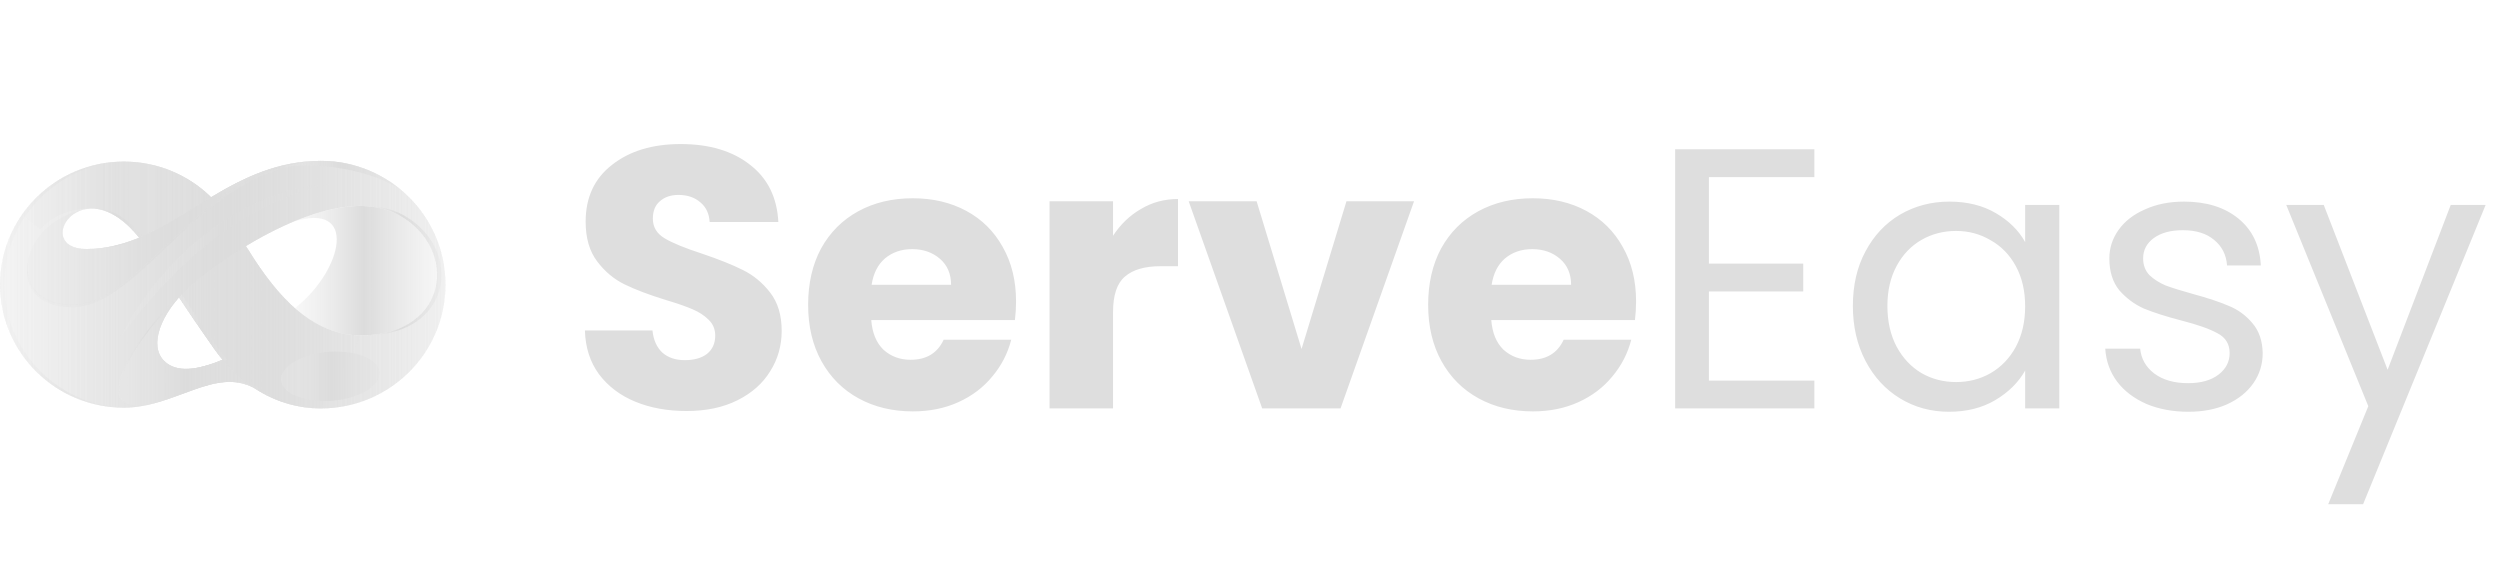 <svg width="202" height="46" viewBox="0 0 202 46" fill="none" xmlns="http://www.w3.org/2000/svg">
<path d="M55.48 33.21C53.94 33.21 52.56 32.96 51.34 32.46C50.12 31.96 49.14 31.22 48.4 30.24C47.68 29.26 47.3 28.08 47.26 26.7H52.72C52.8 27.48 53.07 28.08 53.53 28.5C53.99 28.9 54.59 29.1 55.33 29.1C56.09 29.1 56.69 28.93 57.13 28.59C57.57 28.23 57.79 27.74 57.79 27.12C57.79 26.6 57.61 26.17 57.25 25.83C56.91 25.49 56.48 25.21 55.96 24.99C55.46 24.77 54.74 24.52 53.8 24.24C52.44 23.82 51.33 23.4 50.47 22.98C49.61 22.56 48.87 21.94 48.25 21.12C47.63 20.3 47.32 19.23 47.32 17.91C47.32 15.95 48.03 14.42 49.45 13.32C50.87 12.2 52.72 11.64 55 11.64C57.32 11.64 59.19 12.2 60.61 13.32C62.03 14.42 62.79 15.96 62.89 17.94H57.34C57.3 17.26 57.05 16.73 56.59 16.35C56.13 15.95 55.54 15.75 54.82 15.75C54.2 15.75 53.7 15.92 53.32 16.26C52.94 16.58 52.75 17.05 52.75 17.67C52.75 18.35 53.07 18.88 53.71 19.26C54.35 19.64 55.35 20.05 56.71 20.49C58.07 20.95 59.17 21.39 60.01 21.81C60.87 22.23 61.61 22.84 62.23 23.64C62.85 24.44 63.16 25.47 63.16 26.73C63.16 27.93 62.85 29.02 62.23 30C61.63 30.98 60.75 31.76 59.59 32.34C58.43 32.92 57.06 33.21 55.48 33.21ZM82.097 24.36C82.097 24.84 82.067 25.34 82.007 25.86H70.397C70.477 26.9 70.807 27.7 71.387 28.26C71.987 28.8 72.717 29.07 73.577 29.07C74.857 29.07 75.747 28.53 76.247 27.45H81.707C81.427 28.55 80.917 29.54 80.177 30.42C79.457 31.3 78.547 31.99 77.447 32.49C76.347 32.99 75.117 33.24 73.757 33.24C72.117 33.24 70.657 32.89 69.377 32.19C68.097 31.49 67.097 30.49 66.377 29.19C65.657 27.89 65.297 26.37 65.297 24.63C65.297 22.89 65.647 21.37 66.347 20.07C67.067 18.77 68.067 17.77 69.347 17.07C70.627 16.37 72.097 16.02 73.757 16.02C75.377 16.02 76.817 16.36 78.077 17.04C79.337 17.72 80.317 18.69 81.017 19.95C81.737 21.21 82.097 22.68 82.097 24.36ZM76.847 23.01C76.847 22.13 76.547 21.43 75.947 20.91C75.347 20.39 74.597 20.13 73.697 20.13C72.837 20.13 72.107 20.38 71.507 20.88C70.927 21.38 70.567 22.09 70.427 23.01H76.847ZM89.933 19.05C90.533 18.13 91.283 17.41 92.183 16.89C93.083 16.35 94.083 16.08 95.183 16.08V21.51H93.773C92.493 21.51 91.533 21.79 90.893 22.35C90.253 22.89 89.933 23.85 89.933 25.23V33H84.803V16.26H89.933V19.05ZM105.165 28.2L108.795 16.26H114.255L108.315 33H101.985L96.045 16.26H101.535L105.165 28.2ZM132.195 24.36C132.195 24.84 132.165 25.34 132.105 25.86H120.495C120.575 26.9 120.905 27.7 121.485 28.26C122.085 28.8 122.815 29.07 123.675 29.07C124.955 29.07 125.845 28.53 126.345 27.45H131.805C131.525 28.55 131.015 29.54 130.275 30.42C129.555 31.3 128.645 31.99 127.545 32.49C126.445 32.99 125.215 33.24 123.855 33.24C122.215 33.24 120.755 32.89 119.475 32.19C118.195 31.49 117.195 30.49 116.475 29.19C115.755 27.89 115.395 26.37 115.395 24.63C115.395 22.89 115.745 21.37 116.445 20.07C117.165 18.77 118.165 17.77 119.445 17.07C120.725 16.37 122.195 16.02 123.855 16.02C125.475 16.02 126.915 16.36 128.175 17.04C129.435 17.72 130.415 18.69 131.115 19.95C131.835 21.21 132.195 22.68 132.195 24.36ZM126.945 23.01C126.945 22.13 126.645 21.43 126.045 20.91C125.445 20.39 124.695 20.13 123.795 20.13C122.935 20.13 122.205 20.38 121.605 20.88C121.025 21.38 120.665 22.09 120.525 23.01H126.945ZM138.081 14.31V21.3H145.701V23.55H138.081V30.75H146.601V33H135.351V12.06H146.601V14.31H138.081ZM149.712 24.72C149.712 23.04 150.052 21.57 150.732 20.31C151.412 19.03 152.342 18.04 153.522 17.34C154.722 16.64 156.052 16.29 157.512 16.29C158.952 16.29 160.202 16.6 161.262 17.22C162.322 17.84 163.112 18.62 163.632 19.56V16.56H166.392V33H163.632V29.94C163.092 30.9 162.282 31.7 161.202 32.34C160.142 32.96 158.902 33.27 157.482 33.27C156.022 33.27 154.702 32.91 153.522 32.19C152.342 31.47 151.412 30.46 150.732 29.16C150.052 27.86 149.712 26.38 149.712 24.72ZM163.632 24.75C163.632 23.51 163.382 22.43 162.882 21.51C162.382 20.59 161.702 19.89 160.842 19.41C160.002 18.91 159.072 18.66 158.052 18.66C157.032 18.66 156.102 18.9 155.262 19.38C154.422 19.86 153.752 20.56 153.252 21.48C152.752 22.4 152.502 23.48 152.502 24.72C152.502 25.98 152.752 27.08 153.252 28.02C153.752 28.94 154.422 29.65 155.262 30.15C156.102 30.63 157.032 30.87 158.052 30.87C159.072 30.87 160.002 30.63 160.842 30.15C161.702 29.65 162.382 28.94 162.882 28.02C163.382 27.08 163.632 25.99 163.632 24.75ZM176.825 33.27C175.565 33.27 174.435 33.06 173.435 32.64C172.435 32.2 171.645 31.6 171.065 30.84C170.485 30.06 170.165 29.17 170.105 28.17H172.925C173.005 28.99 173.385 29.66 174.065 30.18C174.765 30.7 175.675 30.96 176.795 30.96C177.835 30.96 178.655 30.73 179.255 30.27C179.855 29.81 180.155 29.23 180.155 28.53C180.155 27.81 179.835 27.28 179.195 26.94C178.555 26.58 177.565 26.23 176.225 25.89C175.005 25.57 174.005 25.25 173.225 24.93C172.465 24.59 171.805 24.1 171.245 23.46C170.705 22.8 170.435 21.94 170.435 20.88C170.435 20.04 170.685 19.27 171.185 18.57C171.685 17.87 172.395 17.32 173.315 16.92C174.235 16.5 175.285 16.29 176.465 16.29C178.285 16.29 179.755 16.75 180.875 17.67C181.995 18.59 182.595 19.85 182.675 21.45H179.945C179.885 20.59 179.535 19.9 178.895 19.38C178.275 18.86 177.435 18.6 176.375 18.6C175.395 18.6 174.615 18.81 174.035 19.23C173.455 19.65 173.165 20.2 173.165 20.88C173.165 21.42 173.335 21.87 173.675 22.23C174.035 22.57 174.475 22.85 174.995 23.07C175.535 23.27 176.275 23.5 177.215 23.76C178.395 24.08 179.355 24.4 180.095 24.72C180.835 25.02 181.465 25.48 181.985 26.1C182.525 26.72 182.805 27.53 182.825 28.53C182.825 29.43 182.575 30.24 182.075 30.96C181.575 31.68 180.865 32.25 179.945 32.67C179.045 33.07 178.005 33.27 176.825 33.27ZM200.839 16.56L190.939 40.74H188.119L191.359 32.82L184.729 16.56H187.759L192.919 29.88L198.019 16.56H200.839Z" fill="#DEDEDE"/>
<g clip-path="url(#clip0)">
<path d="M20.511 31.338C20.679 31.45 20.851 31.557 21.027 31.66C22.469 32.499 24.119 33 25.925 33C31.487 33 35.996 28.524 35.996 23.002C36 17.476 31.491 13 25.925 13C22.421 13 19.65 14.387 17.059 15.934C15.249 14.157 12.762 13.056 10.011 13.056C4.485 13.06 0 17.508 0 22.998C0 28.488 4.485 32.94 10.015 32.94C14.108 32.94 17.347 29.653 20.511 31.338ZM11.241 19.209C9.907 19.762 8.509 20.12 6.98 20.12C2.511 20.12 6.627 13.409 11.241 19.209ZM19.866 19.885C23.65 17.596 28.816 15.433 32.312 17.425C37.109 20.156 36.228 27.065 29.212 27.101C24.607 27.12 21.728 22.863 19.866 19.885ZM13.847 29.569C12.029 28.695 12.498 26.25 14.46 24.028C15.349 25.371 16.082 26.445 17.315 28.194C17.523 28.492 17.748 28.782 17.984 29.064C16.314 29.792 14.812 30.03 13.847 29.569Z" fill="url(#paint0_linear)"/>
<path d="M20.511 31.338C20.679 31.45 20.851 31.557 21.027 31.66C22.469 32.499 24.119 33 25.925 33C31.487 33 35.996 28.524 35.996 23.002C36 17.476 31.491 13 25.925 13C22.421 13 19.65 14.387 17.059 15.934C15.249 14.157 12.762 13.056 10.011 13.056C4.485 13.06 0 17.508 0 22.998C0 28.488 4.485 32.94 10.015 32.94C14.108 32.94 17.347 29.653 20.511 31.338ZM11.241 19.209C9.907 19.762 8.509 20.12 6.98 20.12C2.511 20.12 6.627 13.409 11.241 19.209ZM19.866 19.885C23.65 17.596 28.816 15.433 32.312 17.425C37.109 20.156 36.228 27.065 29.212 27.101C24.607 27.12 21.728 22.863 19.866 19.885ZM13.847 29.569C12.029 28.695 12.498 26.25 14.46 24.028C15.349 25.371 16.082 26.445 17.315 28.194C17.523 28.492 17.748 28.782 17.984 29.064C16.314 29.792 14.812 30.03 13.847 29.569Z" fill="url(#paint1_linear)"/>
<path opacity="0.5" d="M17.419 15.934C19.954 14.415 22.669 13.056 26.073 13C26.025 13 25.977 13 25.925 13C22.521 13 19.806 14.308 17.279 15.807C17.327 15.846 17.371 15.89 17.419 15.934Z" fill="url(#paint2_linear)"/>
<path d="M29.369 27.096C29.433 27.096 29.501 27.101 29.569 27.096C36.585 27.065 37.466 20.156 32.668 17.424C31.651 16.844 30.494 16.617 29.273 16.645C30.366 16.669 31.395 16.904 32.312 17.424C37.073 20.132 36.24 26.961 29.369 27.096Z" fill="url(#paint3_linear)"/>
<path d="M7.336 20.12C8.866 20.12 10.259 19.762 11.597 19.21C10.127 17.361 8.71 16.785 7.6 16.856C8.65 16.92 9.923 17.556 11.241 19.21C9.967 19.738 8.642 20.088 7.196 20.12C7.24 20.12 7.288 20.12 7.336 20.12Z" fill="url(#paint4_linear)"/>
<path d="M18.336 29.06C18.1 28.782 17.88 28.488 17.668 28.19C16.438 26.441 15.561 25.133 14.672 23.789C14.604 23.869 14.524 23.944 14.46 24.024C15.281 25.26 16.154 26.544 17.315 28.19C17.523 28.488 17.748 28.778 17.984 29.06C16.971 29.506 16.022 29.764 15.217 29.8C16.09 29.84 17.175 29.573 18.336 29.06Z" fill="url(#paint5_linear)"/>
<path opacity="0.5" d="M26.089 32.996C24.359 32.96 22.773 32.467 21.384 31.66C21.208 31.557 21.035 31.45 20.867 31.338C20.162 30.965 19.458 30.833 18.737 30.861C19.334 30.885 19.922 31.024 20.511 31.338C20.679 31.45 20.851 31.557 21.027 31.66C22.469 32.499 24.119 33 25.925 33C25.981 33 26.037 33 26.089 32.996Z" fill="url(#paint6_linear)"/>
<path opacity="0.4" d="M0.356 22.998C0.356 17.568 4.745 13.151 10.195 13.06C10.135 13.06 10.075 13.056 10.015 13.056C4.485 13.06 0 17.508 0 22.998C0 28.488 4.485 32.94 10.015 32.94C10.075 32.94 10.135 32.94 10.195 32.936C4.745 32.845 0.356 28.432 0.356 22.998Z" fill="url(#paint7_linear)"/>
<path d="M32.312 17.425C29.881 16.041 26.65 16.665 23.634 17.941C29 16.184 27.703 21.873 23.826 24.902C25.296 26.19 27.066 27.113 29.216 27.101C36.228 27.065 37.109 20.156 32.312 17.425Z" fill="url(#paint8_linear)"/>
<path opacity="0.5" d="M3.244 18.542C4.117 17.56 5.466 16.856 7.232 16.856H7.228C8.337 16.776 9.763 17.353 11.241 19.209C13.247 18.375 15.081 17.118 17.063 15.938C15.253 14.161 12.766 13.06 10.015 13.06C6.603 13.06 3.592 14.749 1.782 17.333L3.244 18.542Z" fill="url(#paint9_linear)"/>
<path opacity="0.4" d="M29.212 27.096C24.611 27.116 21.732 22.863 19.866 19.885C18.004 21.01 16.474 22.167 15.641 22.875C15.205 23.244 14.809 23.63 14.464 24.028C15.353 25.371 16.086 26.445 17.319 28.194C19.265 30.961 22.281 33.004 25.929 33.004L29.212 27.096Z" fill="url(#paint10_linear)"/>
<path d="M12.41 32.602C15.421 31.807 17.992 29.995 20.511 31.338C19.846 30.953 18.965 30.154 17.984 29.06C16.314 29.792 14.812 30.03 13.851 29.569C12.033 28.695 12.502 26.25 14.464 24.028C10.864 27.383 6.8 33.906 12.41 32.602Z" fill="url(#paint11_linear)"/>
<path d="M13.927 24.541C14.059 24.366 14.204 24.195 14.356 24.024C11.064 27.097 7.38 32.825 11.084 32.773C7.749 32.714 10.824 27.665 13.927 24.541Z" fill="url(#paint12_linear)"/>
<path d="M7.232 16.856C1.602 17.607 0.052 24.652 5.81 24.652C11.569 24.652 16.502 13 25.925 13C17.984 13 13.807 20.12 6.98 20.12C3.94 20.12 4.873 17.015 7.232 16.856Z" fill="url(#paint13_linear)"/>
<path d="M5.879 24.592C2.903 24.592 1.878 22.712 2.359 20.792C1.734 22.791 2.719 24.827 5.814 24.827C11.577 24.827 16.506 13.175 25.929 13.175C23.907 13.175 22.133 13.636 20.491 14.324C14.412 17.413 10.399 24.592 5.879 24.592Z" fill="url(#paint14_linear)"/>
<path d="M30.662 30.09C30.75 31.179 29.04 32.205 26.842 32.38C24.643 32.555 22.793 31.811 22.705 30.722C22.617 29.633 24.327 28.607 26.525 28.432C28.724 28.257 30.574 28.997 30.662 30.09Z" fill="url(#paint15_linear)"/>
<path d="M27.002 13.525C29.236 13.827 31.179 14.515 32.416 15.35C31.927 14.916 28.183 11.835 22.974 13.481C24.155 13.326 25.54 13.33 27.002 13.525Z" fill="url(#paint16_linear)"/>
<path d="M26.682 14.877C24.904 15.21 23.226 15.858 21.628 16.634C20.034 17.421 18.533 18.379 17.123 19.452C16.434 20.013 15.729 20.553 15.097 21.177C14.776 21.483 14.424 21.762 14.128 22.092C13.823 22.414 13.515 22.736 13.203 23.054C12.878 23.364 12.602 23.71 12.31 24.048L11.429 25.061C10.864 25.757 10.335 26.477 9.751 27.172C10.187 26.385 10.636 25.602 11.12 24.839L11.913 23.734C12.178 23.364 12.442 22.998 12.746 22.66C13.039 22.314 13.335 21.968 13.635 21.627C13.928 21.277 14.272 20.979 14.592 20.653C15.229 19.997 15.95 19.432 16.646 18.848C18.108 17.751 19.682 16.789 21.376 16.093C23.066 15.397 24.864 14.892 26.682 14.877Z" fill="url(#paint17_linear)"/>
</g>
<defs>
<linearGradient id="paint0_linear" x1="0.009" y1="23.005" x2="35.997" y2="23.005" gradientUnits="userSpaceOnUse">
<stop stop-color="#E9E9E9" stop-opacity="0.3"/>
<stop offset="0.497" stop-color="#DCDCDC"/>
<stop offset="1" stop-color="#E2E2E2" stop-opacity="0.3"/>
</linearGradient>
<linearGradient id="paint1_linear" x1="0.009" y1="23.005" x2="35.997" y2="23.005" gradientUnits="userSpaceOnUse">
<stop stop-color="#E9E9E9" stop-opacity="0.3"/>
<stop offset="0.497" stop-color="#DCDCDC"/>
<stop offset="1" stop-color="#E2E2E2" stop-opacity="0.3"/>
</linearGradient>
<linearGradient id="paint2_linear" x1="17.281" y1="14.468" x2="26.073" y2="14.468" gradientUnits="userSpaceOnUse">
<stop stop-color="#E9E9E9" stop-opacity="0.3"/>
<stop offset="0.497" stop-color="#DCDCDC"/>
<stop offset="1" stop-color="#E2E2E2" stop-opacity="0.3"/>
</linearGradient>
<linearGradient id="paint3_linear" x1="29.274" y1="21.873" x2="35.675" y2="21.873" gradientUnits="userSpaceOnUse">
<stop stop-color="#E9E9E9" stop-opacity="0.3"/>
<stop offset="0.497" stop-color="#DCDCDC"/>
<stop offset="1" stop-color="#E2E2E2" stop-opacity="0.3"/>
</linearGradient>
<linearGradient id="paint4_linear" x1="7.197" y1="18.486" x2="11.597" y2="18.486" gradientUnits="userSpaceOnUse">
<stop stop-color="#E9E9E9" stop-opacity="0.3"/>
<stop offset="0.497" stop-color="#DCDCDC"/>
<stop offset="1" stop-color="#E2E2E2" stop-opacity="0.3"/>
</linearGradient>
<linearGradient id="paint5_linear" x1="14.461" y1="26.798" x2="18.337" y2="26.798" gradientUnits="userSpaceOnUse">
<stop stop-color="#E9E9E9" stop-opacity="0.3"/>
<stop offset="0.497" stop-color="#DCDCDC"/>
<stop offset="1" stop-color="#E2E2E2" stop-opacity="0.3"/>
</linearGradient>
<linearGradient id="paint6_linear" x1="18.739" y1="31.929" x2="26.089" y2="31.929" gradientUnits="userSpaceOnUse">
<stop stop-color="#E9E9E9" stop-opacity="0.3"/>
<stop offset="0.497" stop-color="#DCDCDC"/>
<stop offset="1" stop-color="#E2E2E2" stop-opacity="0.3"/>
</linearGradient>
<linearGradient id="paint7_linear" x1="0.002" y1="23.003" x2="10.196" y2="23.003" gradientUnits="userSpaceOnUse">
<stop stop-color="#E9E9E9" stop-opacity="0.3"/>
<stop offset="0.497" stop-color="#DCDCDC"/>
<stop offset="1" stop-color="#E2E2E2" stop-opacity="0.3"/>
</linearGradient>
<linearGradient id="paint8_linear" x1="23.637" y1="21.874" x2="35.319" y2="21.874" gradientUnits="userSpaceOnUse">
<stop stop-color="#E9E9E9" stop-opacity="0.3"/>
<stop offset="0.497" stop-color="#DCDCDC"/>
<stop offset="1" stop-color="#E2E2E2" stop-opacity="0.3"/>
</linearGradient>
<linearGradient id="paint9_linear" x1="1.786" y1="16.136" x2="17.063" y2="16.136" gradientUnits="userSpaceOnUse">
<stop stop-color="#E9E9E9" stop-opacity="0.3"/>
<stop offset="0.497" stop-color="#DCDCDC"/>
<stop offset="1" stop-color="#E2E2E2" stop-opacity="0.3"/>
</linearGradient>
<linearGradient id="paint10_linear" x1="14.468" y1="26.448" x2="29.213" y2="26.448" gradientUnits="userSpaceOnUse">
<stop stop-color="#E9E9E9" stop-opacity="0.3"/>
<stop offset="0.497" stop-color="#DCDCDC"/>
<stop offset="1" stop-color="#E2E2E2" stop-opacity="0.3"/>
</linearGradient>
<linearGradient id="paint11_linear" x1="9.642" y1="28.402" x2="20.511" y2="28.402" gradientUnits="userSpaceOnUse">
<stop stop-color="#E9E9E9" stop-opacity="0.3"/>
<stop offset="0.497" stop-color="#DCDCDC"/>
<stop offset="1" stop-color="#E2E2E2" stop-opacity="0.3"/>
</linearGradient>
<linearGradient id="paint12_linear" x1="9.536" y1="28.401" x2="14.356" y2="28.401" gradientUnits="userSpaceOnUse">
<stop stop-color="#E9E9E9" stop-opacity="0.3"/>
<stop offset="0.497" stop-color="#DCDCDC"/>
<stop offset="1" stop-color="#E2E2E2" stop-opacity="0.3"/>
</linearGradient>
<linearGradient id="paint13_linear" x1="2.184" y1="18.829" x2="25.925" y2="18.829" gradientUnits="userSpaceOnUse">
<stop stop-color="#E9E9E9" stop-opacity="0.3"/>
<stop offset="0.497" stop-color="#DCDCDC"/>
<stop offset="1" stop-color="#E2E2E2" stop-opacity="0.3"/>
</linearGradient>
<linearGradient id="paint14_linear" x1="2.186" y1="19.004" x2="25.929" y2="19.004" gradientUnits="userSpaceOnUse">
<stop stop-color="#E9E9E9" stop-opacity="0.3"/>
<stop offset="0.497" stop-color="#DCDCDC"/>
<stop offset="1" stop-color="#E2E2E2" stop-opacity="0.3"/>
</linearGradient>
<linearGradient id="paint15_linear" x1="22.704" y1="30.407" x2="30.665" y2="30.407" gradientUnits="userSpaceOnUse">
<stop stop-color="#E9E9E9" stop-opacity="0.3"/>
<stop offset="0.497" stop-color="#DCDCDC"/>
<stop offset="1" stop-color="#E2E2E2" stop-opacity="0.3"/>
</linearGradient>
<linearGradient id="paint16_linear" x1="22.976" y1="14.176" x2="32.416" y2="14.176" gradientUnits="userSpaceOnUse">
<stop stop-color="#E9E9E9" stop-opacity="0.3"/>
<stop offset="0.497" stop-color="#DCDCDC"/>
<stop offset="1" stop-color="#E2E2E2" stop-opacity="0.3"/>
</linearGradient>
<linearGradient id="paint17_linear" x1="9.755" y1="21.028" x2="26.682" y2="21.028" gradientUnits="userSpaceOnUse">
<stop stop-color="#E9E9E9" stop-opacity="0.3"/>
<stop offset="0.497" stop-color="#DCDCDC"/>
<stop offset="1" stop-color="#E2E2E2" stop-opacity="0.3"/>
</linearGradient>
<clipPath id="clip0">
<rect width="36" height="20" fill="white" transform="translate(0 13)"/>
</clipPath>
</defs>
</svg>
